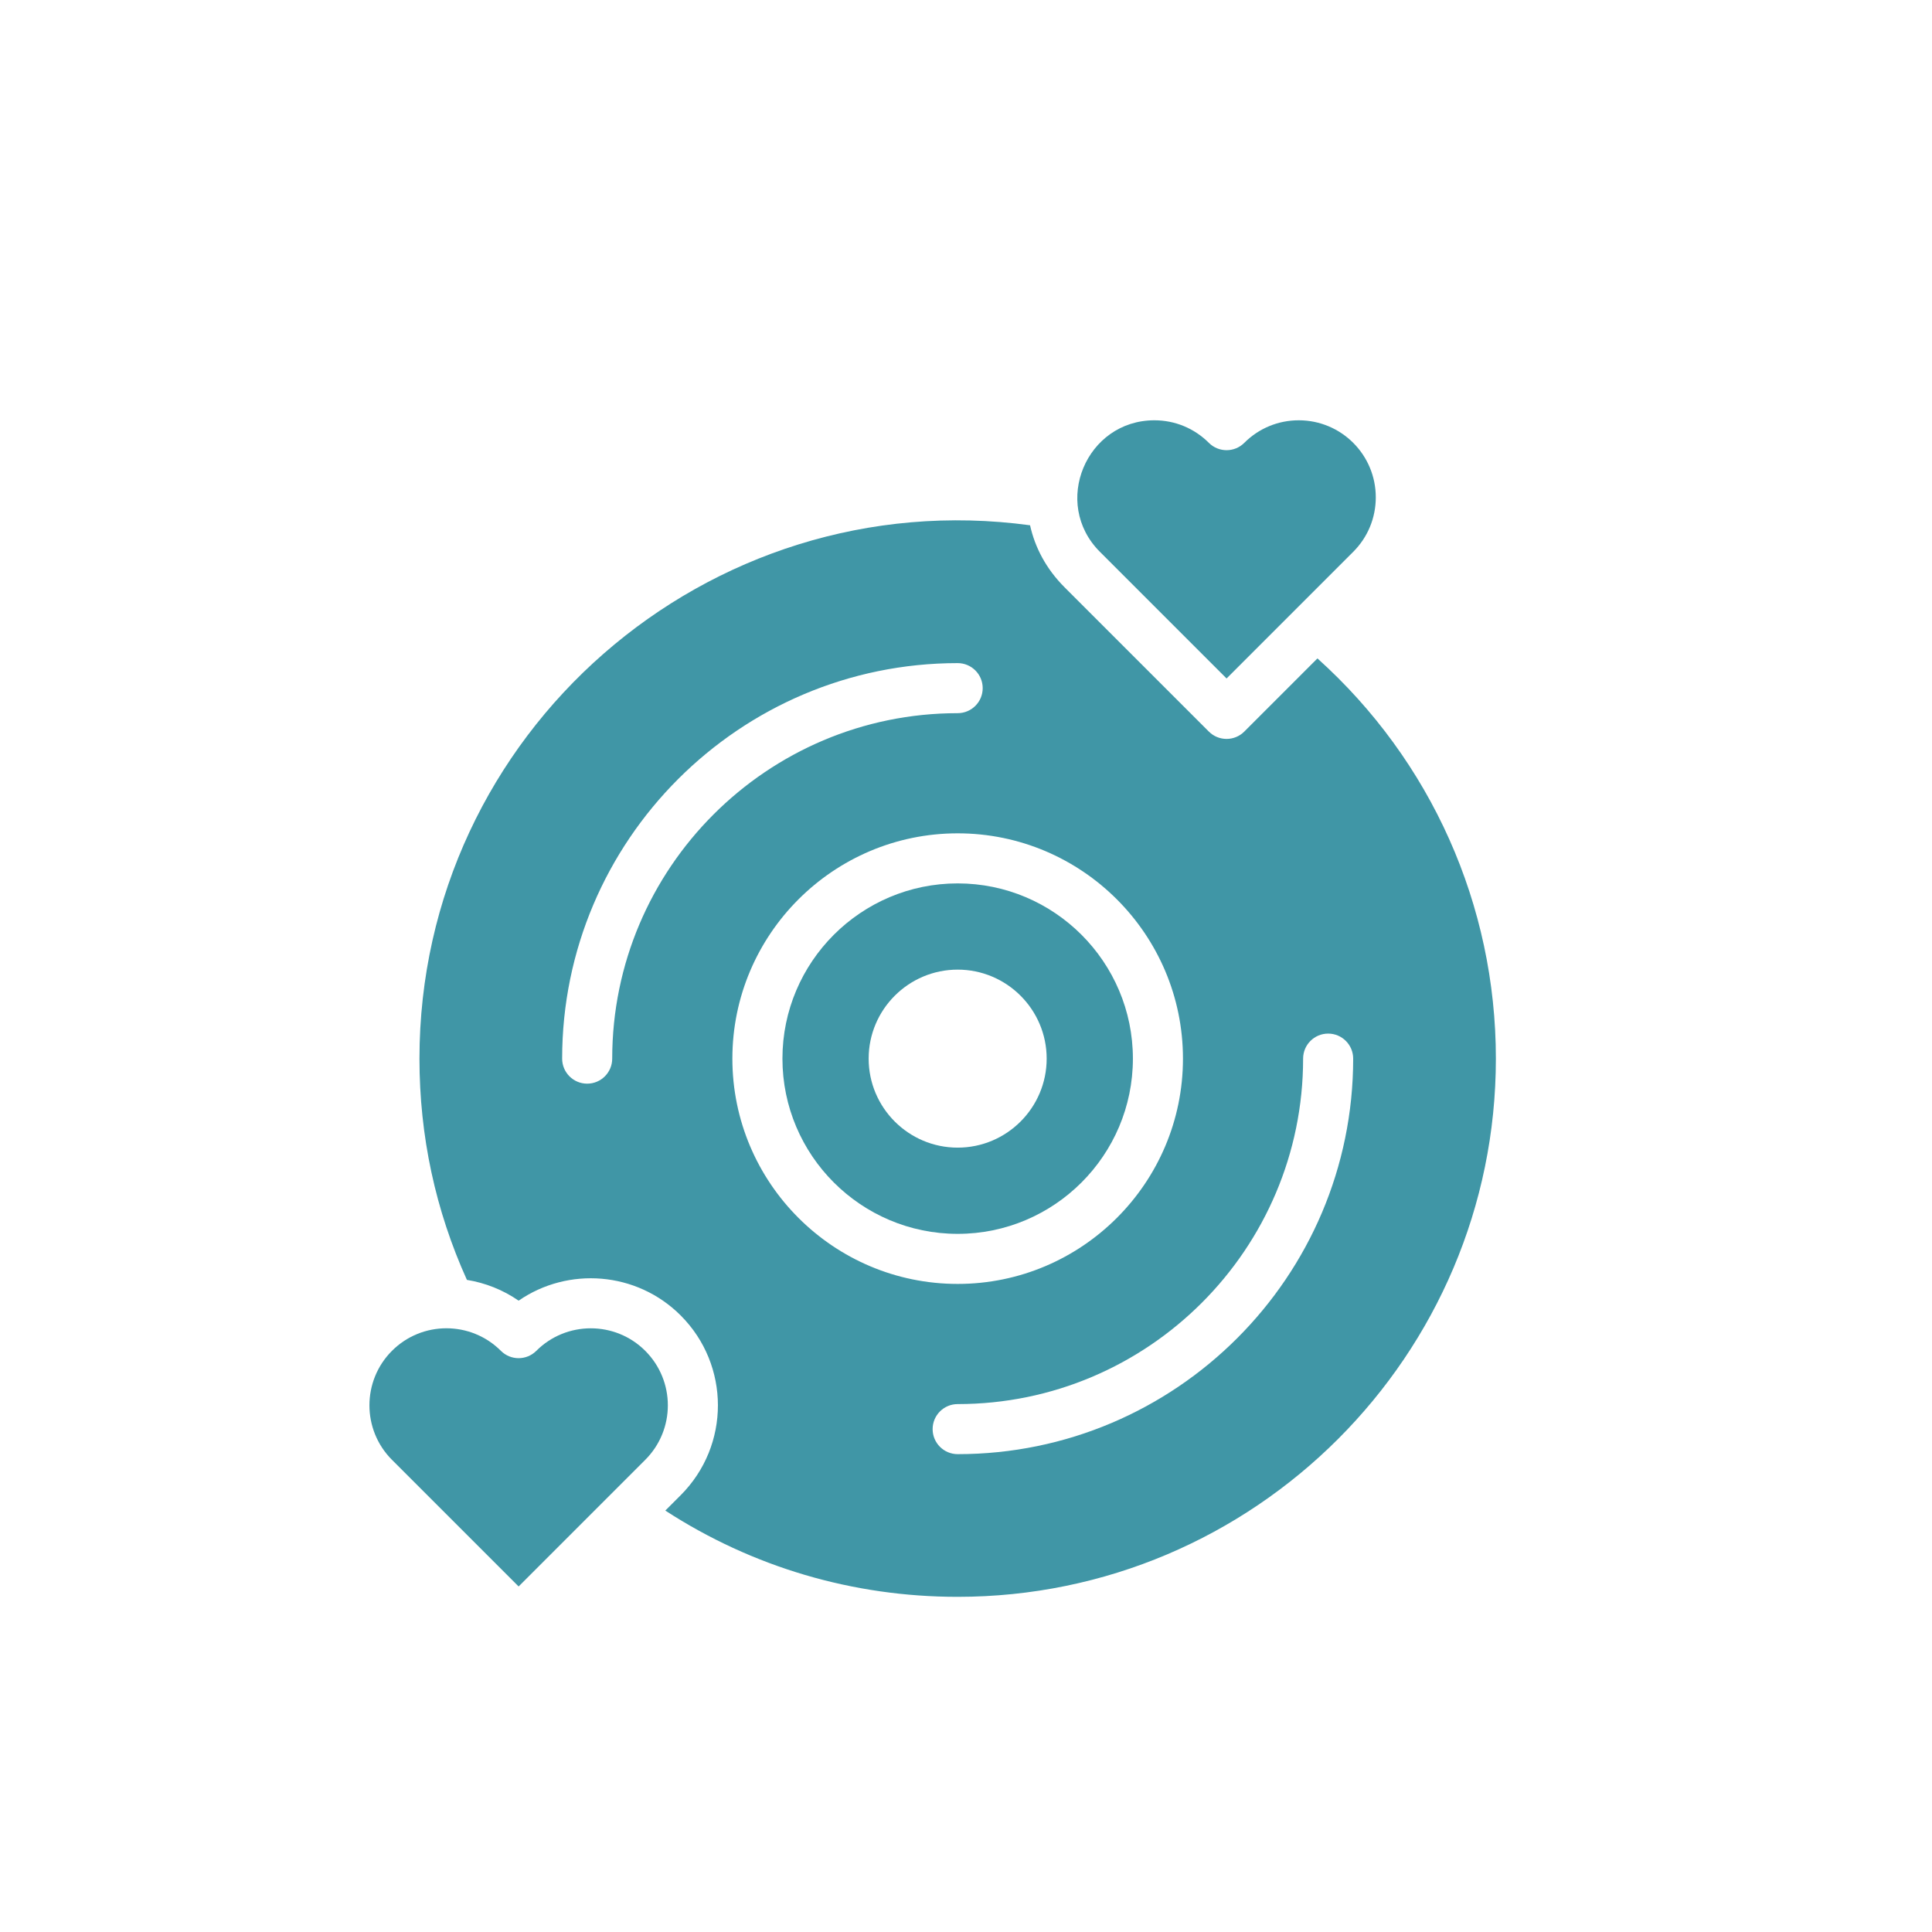 <svg xmlns="http://www.w3.org/2000/svg" xmlns:xlink="http://www.w3.org/1999/xlink" width="1024" zoomAndPan="magnify" viewBox="0 0 768 768" height="1024" preserveAspectRatio="xMidYMid meet" version="1.0"><defs><clipPath id="9b8800bf51"><path d="M 166 206 L 595 206 L 595 634.957 L 166 634.957 Z M 166 206 " clip-rule="nonzero"/></clipPath></defs><path fill="#4096a6" d="M 256.5 536.977 C 244.562 525.039 225.133 525.039 213.191 536.98 C 209.305 540.863 203.008 540.867 199.121 536.984 C 187.16 525.031 167.773 525.012 155.809 536.98 C 143.875 548.918 143.871 568.34 155.797 580.285 C 162.109 586.598 199.871 624.359 206.156 630.645 L 256.504 580.297 C 268.469 568.324 268.473 548.957 256.5 536.977 Z M 256.5 536.977 " fill-opacity="1" fill-rule="nonzero"/><path fill="#4096a6" d="M 437.234 219.363 L 437.234 219.359 L 487.582 269.707 C 624.082 133.199 410.207 347.07 537.926 219.359 C 543.711 213.574 546.895 205.879 546.895 197.699 C 546.895 180.805 533.234 167.074 516.273 167.074 C 508.094 167.074 500.402 170.258 494.617 176.043 C 490.734 179.926 484.434 179.926 480.547 176.043 C 474.758 170.258 467.066 167.074 458.895 167.074 C 431.789 167.074 417.941 200.059 437.234 219.363 Z M 437.234 219.363 " fill-opacity="1" fill-rule="nonzero"/><path fill="#4096a6" d="M 450.344 420.82 C 450.344 382.414 419.094 351.164 380.688 351.164 C 342.277 351.164 311.031 382.414 311.031 420.82 C 311.031 459.23 342.277 490.477 380.688 490.477 C 419.094 490.477 450.344 459.23 450.344 420.82 Z M 345.305 420.82 C 345.305 401.312 361.176 385.441 380.688 385.441 C 400.195 385.441 416.066 401.312 416.066 420.82 C 416.066 440.332 400.195 456.203 380.688 456.203 C 361.176 456.203 345.305 440.332 345.305 420.82 Z M 345.305 420.82 " fill-opacity="1" fill-rule="nonzero"/><g clip-path="url(#9b8800bf51)"><path fill="#4096a6" d="M 523.703 261.727 C 486.508 298.926 501.531 283.902 494.617 290.816 C 490.73 294.703 484.43 294.703 480.543 290.816 L 423.16 233.434 C 415.828 226.094 411.402 217.574 409.465 208.805 C 281.152 191.41 166.742 291.547 166.742 420.82 C 166.742 451.555 173.09 481.113 185.605 508.773 C 192.887 509.957 199.93 512.719 206.164 517.035 C 225.836 503.453 253.078 505.41 270.578 522.906 C 290.312 542.66 290.328 574.602 270.582 594.367 C 268.461 596.488 266.43 598.516 264.473 600.477 C 299.078 622.941 339.012 634.766 380.688 634.766 C 498.656 634.766 594.633 538.793 594.633 420.82 C 594.633 359.812 568.883 302.344 523.703 261.727 Z M 243.363 420.82 C 243.363 426.316 238.906 430.773 233.41 430.773 C 227.914 430.773 223.461 426.316 223.461 420.82 C 223.461 334.129 293.992 263.598 380.688 263.598 C 386.184 263.598 390.637 268.051 390.637 273.547 C 390.637 279.043 386.184 283.496 380.688 283.496 C 304.965 283.496 243.363 345.102 243.363 420.82 Z M 291.129 420.82 C 291.129 371.438 331.305 331.262 380.688 331.262 C 430.07 331.262 470.246 371.438 470.246 420.82 C 470.246 470.203 430.07 510.379 380.688 510.379 C 331.305 510.379 291.129 470.203 291.129 420.82 Z M 380.688 578.047 C 375.191 578.047 370.734 573.59 370.734 568.094 C 370.734 562.598 375.191 558.145 380.688 558.145 C 456.406 558.145 518.008 496.543 518.008 420.82 C 518.008 415.324 522.465 410.871 527.961 410.871 C 533.457 410.871 537.91 415.324 537.91 420.82 C 537.91 507.516 467.379 578.047 380.688 578.047 Z M 380.688 578.047 " fill-opacity="1" fill-rule="nonzero"/></g></svg>